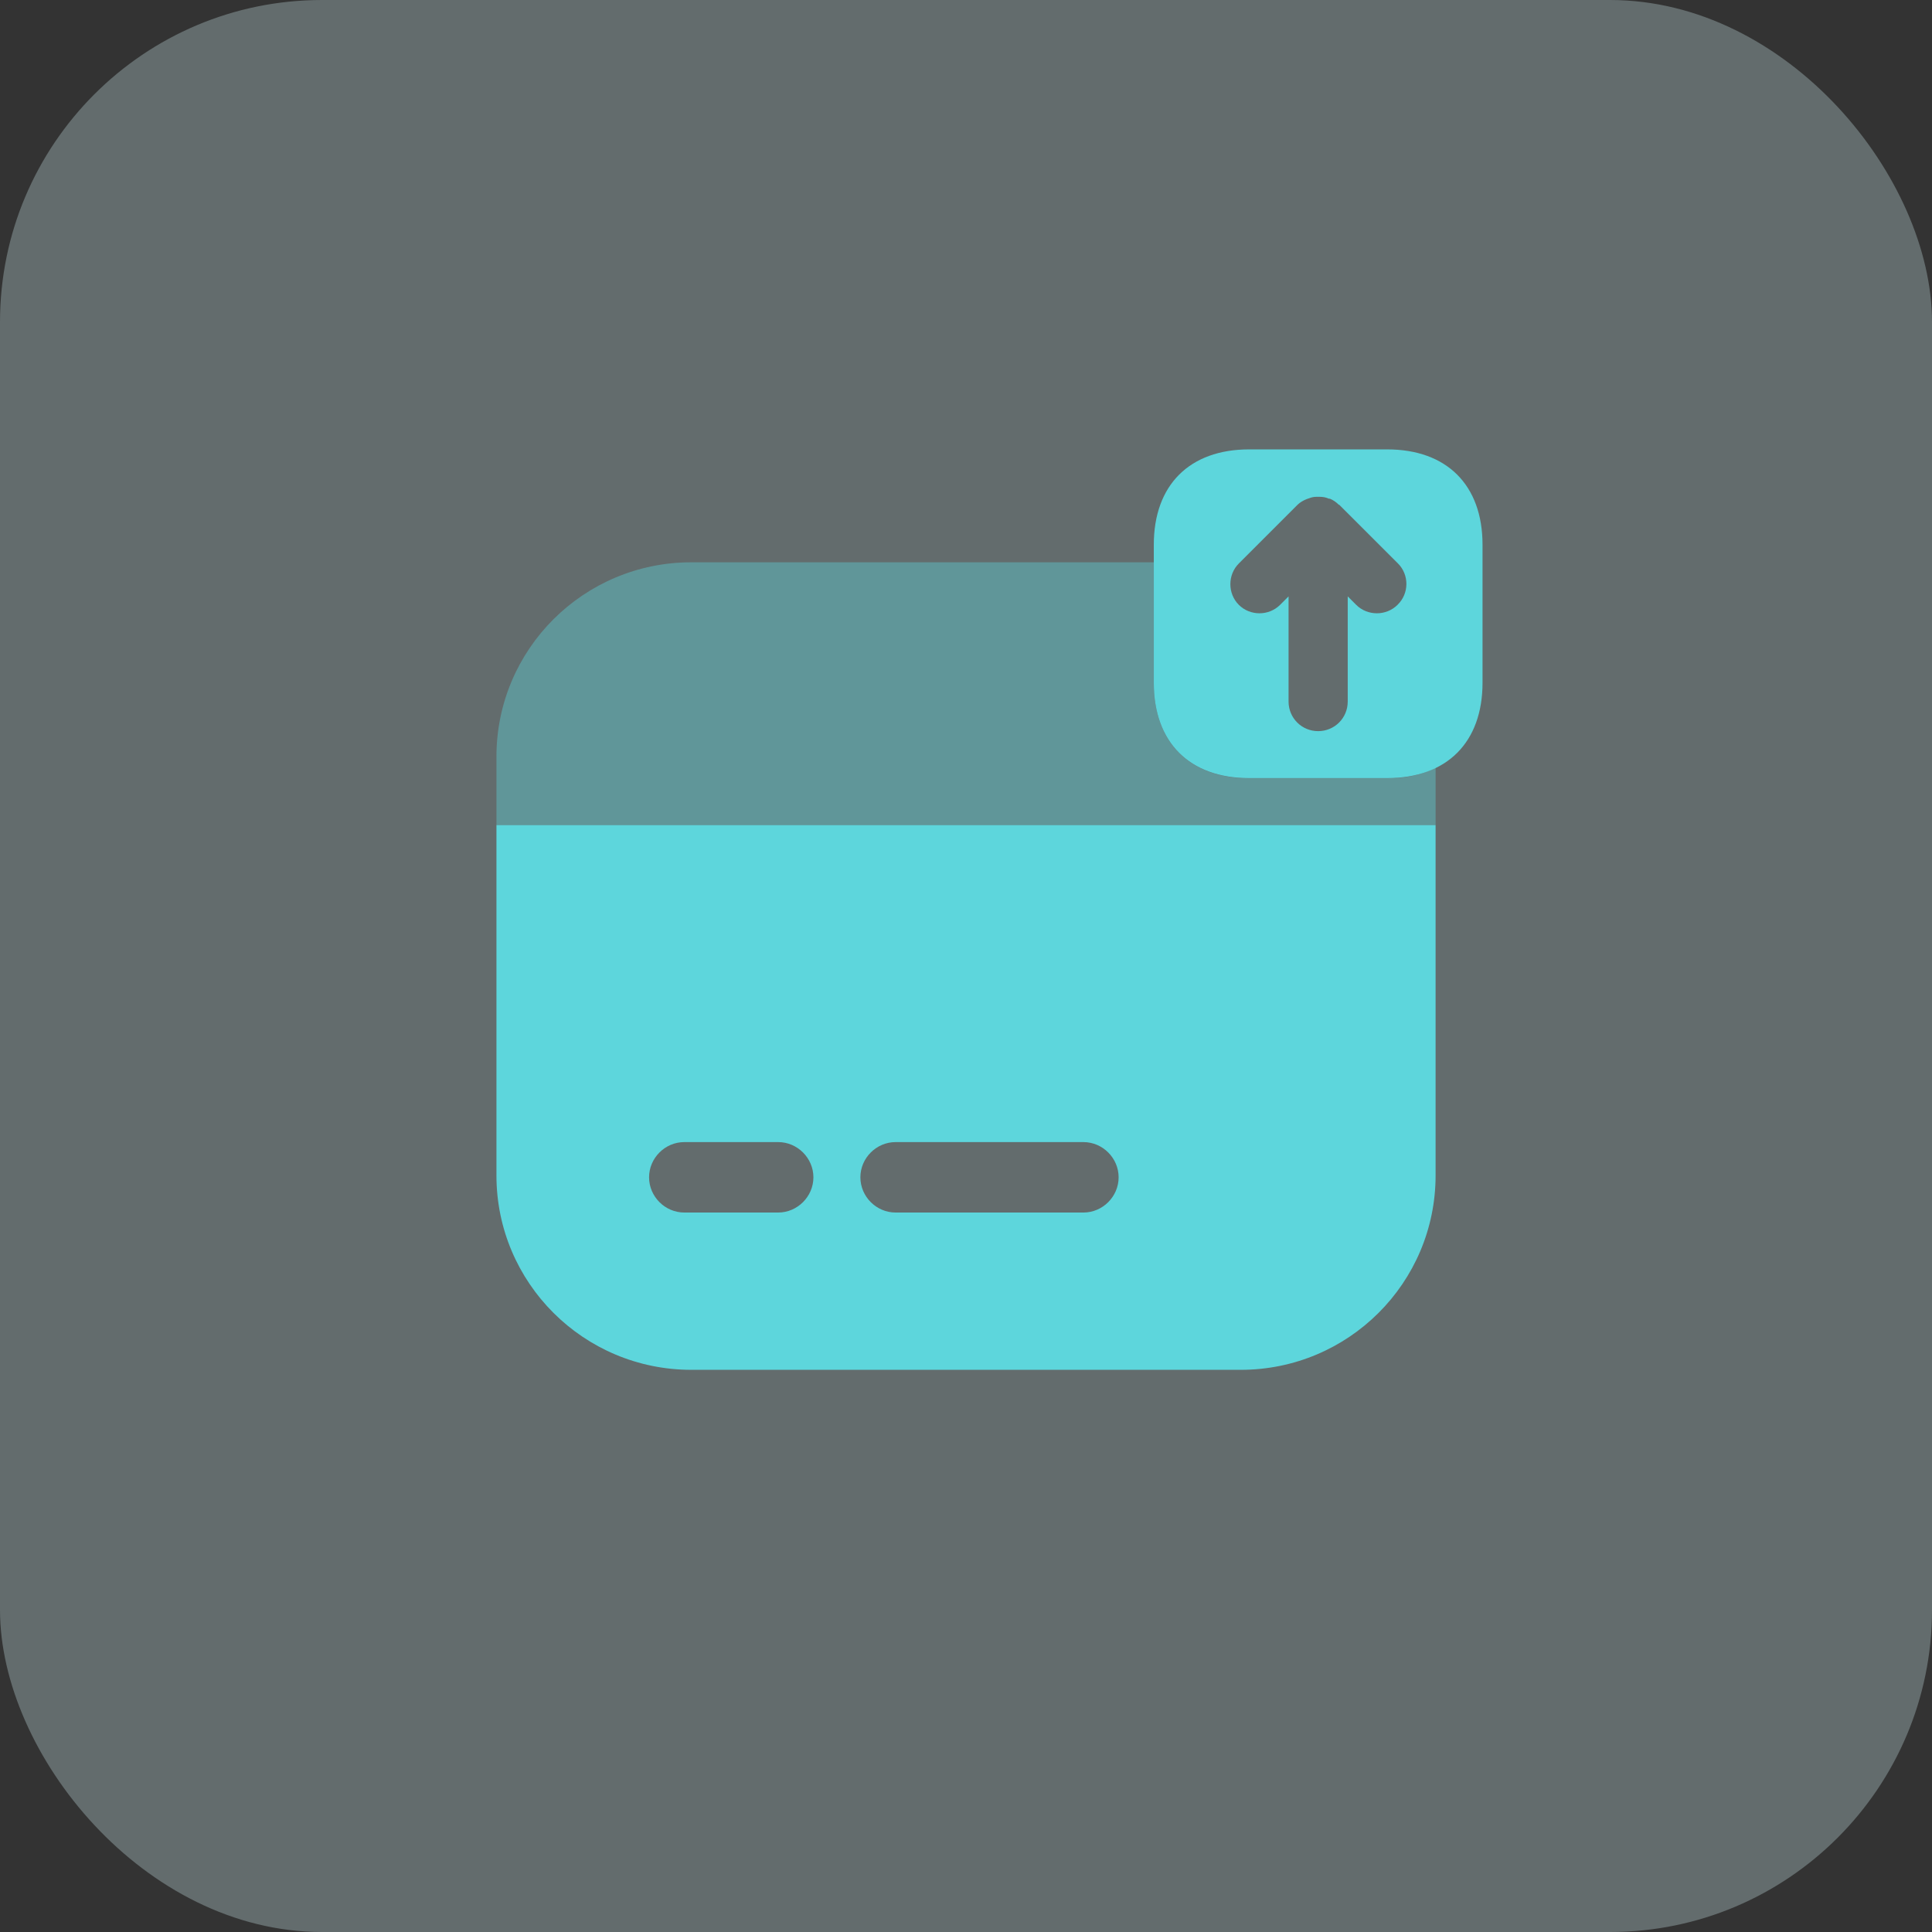 <svg width="48" height="48" viewBox="0 0 48 48" fill="none" xmlns="http://www.w3.org/2000/svg">
<rect x="0" y="0" width="48" height="48" fill="#333333" stroke="none"/>
<rect opacity="0.3" width="48" height="48" rx="8" fill="#D3F2F3"/>
<path d="M34.464 11.165H31.034C29.553 11.165 28.666 12.052 28.666 13.533V16.963C28.666 18.445 29.553 19.332 31.034 19.332H34.464C35.946 19.332 36.833 18.445 36.833 16.963V13.533C36.833 12.052 35.946 11.165 34.464 11.165ZM34.721 15.027C34.581 15.167 34.394 15.237 34.208 15.237C34.021 15.237 33.834 15.167 33.694 15.027L33.484 14.817V17.43C33.484 17.838 33.158 18.165 32.749 18.165C32.341 18.165 32.014 17.838 32.014 17.43V14.817L31.804 15.027C31.524 15.307 31.058 15.307 30.778 15.027C30.498 14.747 30.498 14.28 30.778 14L32.236 12.542C32.294 12.483 32.376 12.437 32.458 12.402C32.481 12.39 32.504 12.39 32.528 12.378C32.586 12.355 32.644 12.343 32.714 12.343C32.738 12.343 32.761 12.343 32.784 12.343C32.866 12.343 32.936 12.355 33.018 12.39C33.029 12.39 33.029 12.39 33.041 12.39C33.123 12.425 33.193 12.472 33.251 12.53C33.263 12.542 33.263 12.542 33.274 12.542L34.733 14C35.013 14.28 35.013 14.747 34.721 15.027Z" fill="#5DD6DC"/>
<path opacity="0.4" d="M35.667 19.068V20.503H12.334V18.8C12.334 16.128 14.504 13.97 17.176 13.97H28.667V16.968C28.667 18.45 29.554 19.336 31.036 19.336H34.466C34.932 19.336 35.329 19.255 35.667 19.068Z" fill="#5DD6DC"/>
<path d="M12.334 20.5V29.203C12.334 31.875 14.504 34.033 17.176 34.033H30.826C33.497 34.033 35.667 31.875 35.667 29.203V20.5H12.334ZM19.334 30.125H17.001C16.522 30.125 16.126 29.728 16.126 29.25C16.126 28.772 16.522 28.375 17.001 28.375H19.334C19.812 28.375 20.209 28.772 20.209 29.25C20.209 29.728 19.812 30.125 19.334 30.125ZM26.917 30.125H22.251C21.772 30.125 21.376 29.728 21.376 29.25C21.376 28.772 21.772 28.375 22.251 28.375H26.917C27.396 28.375 27.792 28.772 27.792 29.25C27.792 29.728 27.396 30.125 26.917 30.125Z" fill="#5DD6DC"/>
</svg>
